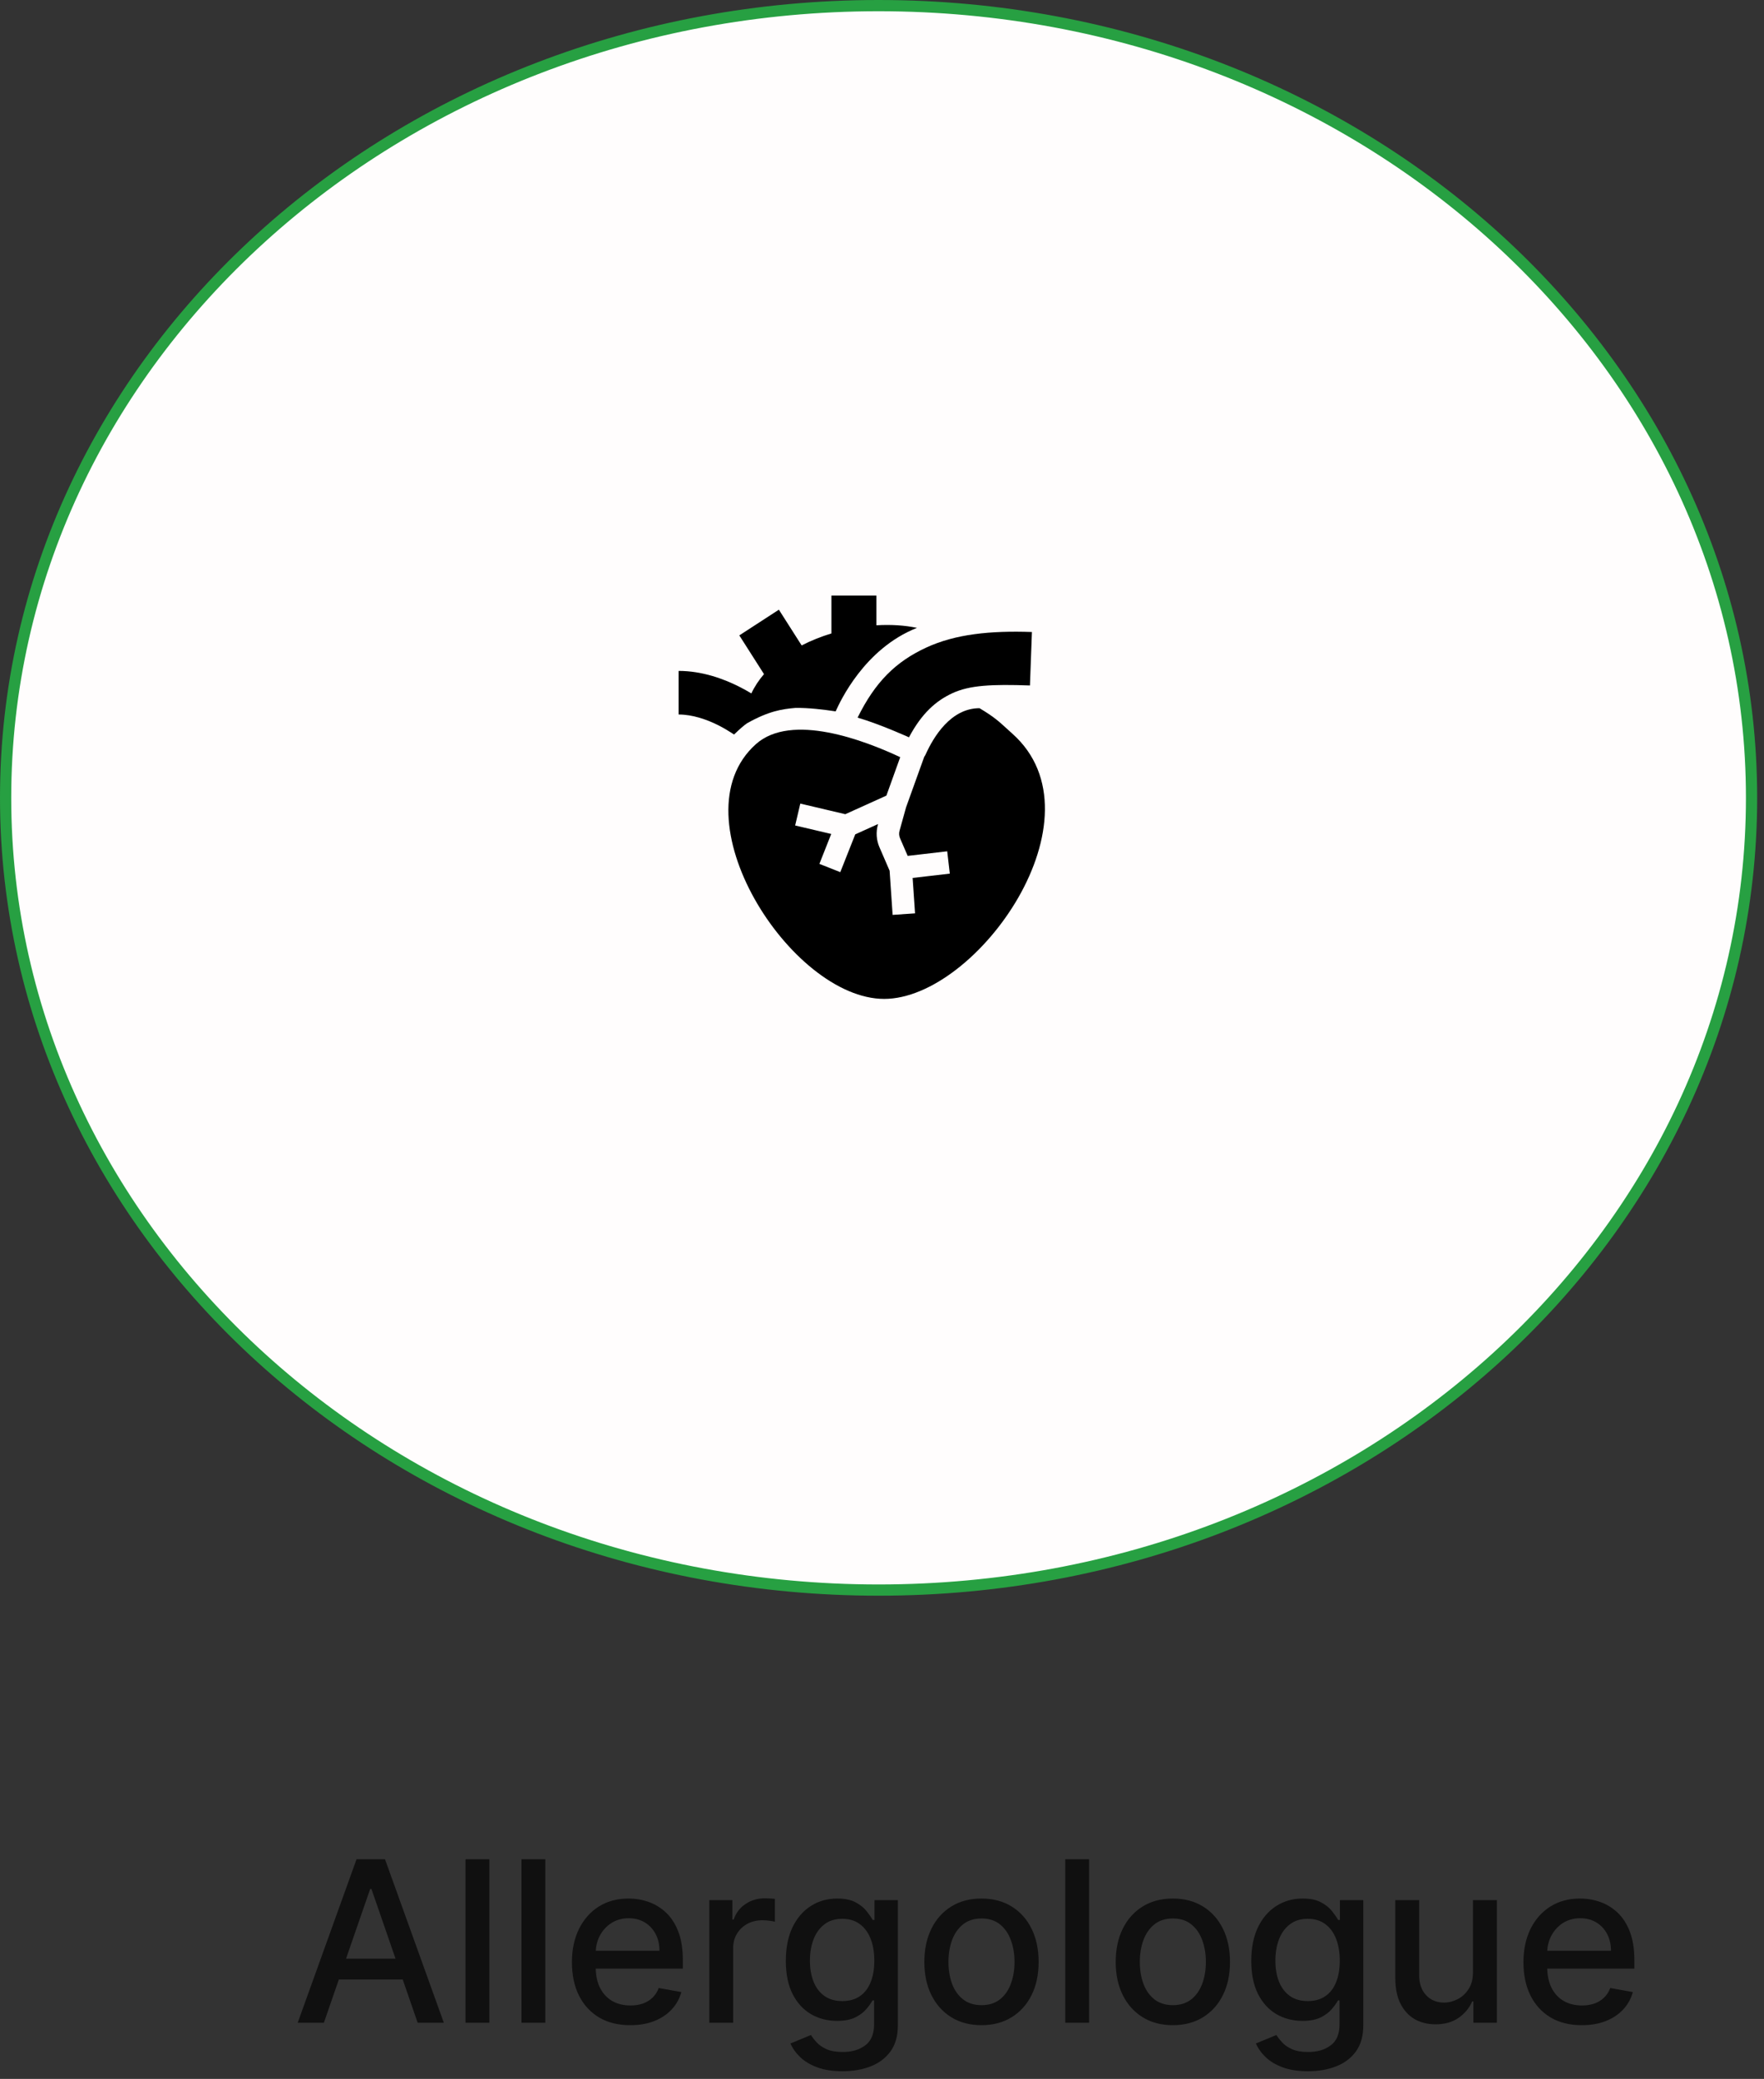 <svg width="157" height="185" viewBox="0 0 157 185" fill="none" xmlns="http://www.w3.org/2000/svg">
<rect x="0" y="0" width="157" height="185" fill="#333333" stroke="none"/>
<path d="M28.827 180H26.497L31.732 165.455H34.267L39.501 180H37.172L33.06 168.097H32.946L28.827 180ZM29.217 174.304H36.774V176.151H29.217V174.304ZM43.555 165.455V180H41.431V165.455H43.555ZM48.535 165.455V180H46.412V165.455H48.535ZM56.094 180.22C55.019 180.22 54.094 179.991 53.317 179.531C52.545 179.067 51.949 178.416 51.527 177.578C51.111 176.735 50.902 175.748 50.902 174.616C50.902 173.499 51.111 172.514 51.527 171.662C51.949 170.81 52.536 170.144 53.289 169.666C54.046 169.188 54.932 168.949 55.945 168.949C56.56 168.949 57.157 169.051 57.735 169.254C58.312 169.458 58.831 169.777 59.29 170.213C59.749 170.649 60.112 171.214 60.377 171.911C60.642 172.602 60.775 173.442 60.775 174.432V175.185H52.103V173.594H58.694C58.694 173.035 58.58 172.54 58.353 172.109C58.125 171.674 57.806 171.33 57.394 171.08C56.987 170.829 56.508 170.703 55.959 170.703C55.363 170.703 54.842 170.85 54.397 171.143C53.956 171.432 53.615 171.811 53.374 172.28C53.137 172.744 53.019 173.248 53.019 173.793V175.036C53.019 175.765 53.147 176.385 53.402 176.896C53.663 177.408 54.025 177.798 54.489 178.068C54.953 178.333 55.495 178.466 56.115 178.466C56.518 178.466 56.885 178.409 57.216 178.295C57.548 178.177 57.834 178.002 58.076 177.77C58.317 177.538 58.502 177.251 58.63 176.911L60.64 177.273C60.479 177.865 60.19 178.383 59.773 178.828C59.361 179.268 58.843 179.612 58.218 179.858C57.597 180.099 56.89 180.22 56.094 180.22ZM63.131 180V169.091H65.183V170.824H65.297C65.496 170.237 65.846 169.775 66.348 169.439C66.855 169.098 67.428 168.928 68.067 168.928C68.199 168.928 68.356 168.932 68.535 168.942C68.72 168.951 68.865 168.963 68.969 168.977V171.009C68.883 170.985 68.732 170.959 68.514 170.93C68.296 170.897 68.079 170.881 67.861 170.881C67.359 170.881 66.912 170.987 66.519 171.2C66.13 171.409 65.822 171.7 65.595 172.074C65.368 172.443 65.254 172.865 65.254 173.338V180H63.131ZM74.99 184.318C74.123 184.318 73.377 184.205 72.752 183.977C72.132 183.75 71.626 183.449 71.233 183.075C70.84 182.701 70.546 182.292 70.352 181.847L72.177 181.094C72.305 181.302 72.475 181.522 72.689 181.754C72.906 181.991 73.2 182.192 73.569 182.358C73.943 182.524 74.424 182.607 75.011 182.607C75.816 182.607 76.481 182.41 77.007 182.017C77.532 181.629 77.795 181.009 77.795 180.156V178.011H77.66C77.532 178.243 77.348 178.501 77.106 178.786C76.869 179.07 76.543 179.316 76.126 179.524C75.709 179.732 75.167 179.837 74.5 179.837C73.638 179.837 72.861 179.635 72.17 179.233C71.484 178.826 70.939 178.227 70.537 177.436C70.139 176.641 69.94 175.663 69.94 174.503C69.94 173.343 70.136 172.348 70.529 171.52C70.927 170.691 71.472 170.057 72.163 169.616C72.854 169.171 73.638 168.949 74.514 168.949C75.191 168.949 75.738 169.062 76.154 169.29C76.571 169.512 76.895 169.773 77.127 170.071C77.364 170.369 77.546 170.632 77.674 170.859H77.831V169.091H79.912V180.241C79.912 181.179 79.694 181.948 79.258 182.55C78.823 183.151 78.233 183.596 77.49 183.885C76.751 184.174 75.918 184.318 74.99 184.318ZM74.968 178.075C75.579 178.075 76.095 177.933 76.517 177.649C76.943 177.36 77.265 176.948 77.483 176.413C77.705 175.874 77.816 175.227 77.816 174.474C77.816 173.741 77.707 173.094 77.49 172.536C77.272 171.977 76.952 171.541 76.531 171.229C76.109 170.911 75.589 170.753 74.968 170.753C74.329 170.753 73.796 170.919 73.37 171.25C72.944 171.577 72.622 172.022 72.404 172.585C72.191 173.149 72.085 173.778 72.085 174.474C72.085 175.189 72.194 175.817 72.412 176.357C72.629 176.896 72.951 177.318 73.377 177.621C73.808 177.924 74.339 178.075 74.968 178.075ZM87.355 180.22C86.332 180.22 85.439 179.986 84.677 179.517C83.915 179.048 83.323 178.393 82.902 177.55C82.48 176.707 82.269 175.722 82.269 174.595C82.269 173.464 82.48 172.474 82.902 171.626C83.323 170.779 83.915 170.121 84.677 169.652C85.439 169.183 86.332 168.949 87.355 168.949C88.377 168.949 89.27 169.183 90.032 169.652C90.795 170.121 91.386 170.779 91.808 171.626C92.229 172.474 92.44 173.464 92.44 174.595C92.44 175.722 92.229 176.707 91.808 177.55C91.386 178.393 90.795 179.048 90.032 179.517C89.27 179.986 88.377 180.22 87.355 180.22ZM87.362 178.438C88.025 178.438 88.574 178.262 89.01 177.912C89.445 177.562 89.767 177.095 89.975 176.513C90.189 175.93 90.295 175.289 90.295 174.588C90.295 173.892 90.189 173.253 89.975 172.67C89.767 172.083 89.445 171.612 89.01 171.257C88.574 170.902 88.025 170.724 87.362 170.724C86.694 170.724 86.14 170.902 85.7 171.257C85.264 171.612 84.94 172.083 84.727 172.67C84.519 173.253 84.414 173.892 84.414 174.588C84.414 175.289 84.519 175.93 84.727 176.513C84.94 177.095 85.264 177.562 85.7 177.912C86.14 178.262 86.694 178.438 87.362 178.438ZM96.934 165.455V180H94.81V165.455H96.934ZM104.386 180.22C103.363 180.22 102.471 179.986 101.708 179.517C100.946 179.048 100.354 178.393 99.933 177.55C99.511 176.707 99.301 175.722 99.301 174.595C99.301 173.464 99.511 172.474 99.933 171.626C100.354 170.779 100.946 170.121 101.708 169.652C102.471 169.183 103.363 168.949 104.386 168.949C105.409 168.949 106.301 169.183 107.064 169.652C107.826 170.121 108.418 170.779 108.839 171.626C109.261 172.474 109.471 173.464 109.471 174.595C109.471 175.722 109.261 176.707 108.839 177.55C108.418 178.393 107.826 179.048 107.064 179.517C106.301 179.986 105.409 180.22 104.386 180.22ZM104.393 178.438C105.056 178.438 105.605 178.262 106.041 177.912C106.476 177.562 106.798 177.095 107.007 176.513C107.22 175.93 107.326 175.289 107.326 174.588C107.326 173.892 107.22 173.253 107.007 172.67C106.798 172.083 106.476 171.612 106.041 171.257C105.605 170.902 105.056 170.724 104.393 170.724C103.725 170.724 103.172 170.902 102.731 171.257C102.296 171.612 101.971 172.083 101.758 172.67C101.55 173.253 101.446 173.892 101.446 174.588C101.446 175.289 101.55 175.93 101.758 176.513C101.971 177.095 102.296 177.562 102.731 177.912C103.172 178.262 103.725 178.438 104.393 178.438ZM116.415 184.318C115.549 184.318 114.803 184.205 114.178 183.977C113.558 183.75 113.051 183.449 112.658 183.075C112.265 182.701 111.972 182.292 111.778 181.847L113.603 181.094C113.731 181.302 113.901 181.522 114.114 181.754C114.332 181.991 114.626 182.192 114.995 182.358C115.369 182.524 115.85 182.607 116.437 182.607C117.242 182.607 117.907 182.41 118.433 182.017C118.958 181.629 119.221 181.009 119.221 180.156V178.011H119.086C118.958 178.243 118.773 178.501 118.532 178.786C118.295 179.07 117.969 179.316 117.552 179.524C117.135 179.732 116.593 179.837 115.925 179.837C115.064 179.837 114.287 179.635 113.596 179.233C112.909 178.826 112.365 178.227 111.962 177.436C111.565 176.641 111.366 175.663 111.366 174.503C111.366 173.343 111.562 172.348 111.955 171.52C112.353 170.691 112.897 170.057 113.589 169.616C114.28 169.171 115.064 168.949 115.94 168.949C116.617 168.949 117.164 169.062 117.58 169.29C117.997 169.512 118.321 169.773 118.553 170.071C118.79 170.369 118.972 170.632 119.1 170.859H119.256V169.091H121.337V180.241C121.337 181.179 121.12 181.948 120.684 182.55C120.248 183.151 119.659 183.596 118.915 183.885C118.177 184.174 117.344 184.318 116.415 184.318ZM116.394 178.075C117.005 178.075 117.521 177.933 117.942 177.649C118.369 177.36 118.691 176.948 118.908 176.413C119.131 175.874 119.242 175.227 119.242 174.474C119.242 173.741 119.133 173.094 118.915 172.536C118.698 171.977 118.378 171.541 117.957 171.229C117.535 170.911 117.014 170.753 116.394 170.753C115.755 170.753 115.222 170.919 114.796 171.25C114.37 171.577 114.048 172.022 113.83 172.585C113.617 173.149 113.511 173.778 113.511 174.474C113.511 175.189 113.62 175.817 113.837 176.357C114.055 176.896 114.377 177.318 114.803 177.621C115.234 177.924 115.764 178.075 116.394 178.075ZM131.096 175.476V169.091H133.227V180H131.138V178.111H131.025C130.774 178.693 130.371 179.179 129.817 179.567C129.268 179.95 128.584 180.142 127.765 180.142C127.064 180.142 126.444 179.988 125.904 179.68C125.369 179.368 124.948 178.906 124.64 178.295C124.337 177.685 124.185 176.929 124.185 176.03V169.091H126.309V175.774C126.309 176.518 126.515 177.109 126.927 177.55C127.339 177.99 127.874 178.21 128.532 178.21C128.93 178.21 129.325 178.111 129.718 177.912C130.116 177.713 130.445 177.412 130.705 177.01C130.97 176.607 131.101 176.096 131.096 175.476ZM140.782 180.22C139.707 180.22 138.781 179.991 138.005 179.531C137.233 179.067 136.636 178.416 136.215 177.578C135.798 176.735 135.59 175.748 135.59 174.616C135.59 173.499 135.798 172.514 136.215 171.662C136.636 170.81 137.223 170.144 137.976 169.666C138.734 169.188 139.619 168.949 140.632 168.949C141.248 168.949 141.845 169.051 142.422 169.254C143 169.458 143.518 169.777 143.978 170.213C144.437 170.649 144.799 171.214 145.064 171.911C145.329 172.602 145.462 173.442 145.462 174.432V175.185H136.79V173.594H143.381C143.381 173.035 143.267 172.54 143.04 172.109C142.813 171.674 142.493 171.33 142.081 171.08C141.674 170.829 141.196 170.703 140.647 170.703C140.05 170.703 139.529 170.85 139.084 171.143C138.644 171.432 138.303 171.811 138.061 172.28C137.825 172.744 137.706 173.248 137.706 173.793V175.036C137.706 175.765 137.834 176.385 138.09 176.896C138.35 177.408 138.712 177.798 139.176 178.068C139.641 178.333 140.183 178.466 140.803 178.466C141.205 178.466 141.572 178.409 141.904 178.295C142.235 178.177 142.522 178.002 142.763 177.77C143.005 177.538 143.189 177.251 143.317 176.911L145.327 177.273C145.166 177.865 144.877 178.383 144.461 178.828C144.049 179.268 143.53 179.612 142.905 179.858C142.285 180.099 141.577 180.22 140.782 180.22Z" fill="#101010"/>
<path d="M155.892 71C155.892 109.892 121.153 141.5 78.196 141.5C35.239 141.5 0.5 109.892 0.5 71C0.5 32.108 35.239 0.5 78.196 0.5C121.153 0.5 155.892 32.108 155.892 71Z" fill="#FFFDFD" stroke="#27A042"/>
<path d="M74 53H78V55.644C79.273 55.566 80.506 55.64 81.614 55.874C76.913 57.724 74.751 62.479 74.397 63.257L74.375 63.305C73.226 63.131 71.982 62.986 70.805 62.996C69.591 63.1 68.414 63.279 66.475 64.371C66.201 64.564 65.833 64.881 65.332 65.365C65.296 65.338 65.257 65.314 65.206 65.282C65.165 65.257 65.116 65.226 65.055 65.186C64.778 65.005 64.374 64.761 63.881 64.516C62.865 64.012 61.619 63.583 60.398 63.583V59.704C62.51 59.704 64.407 60.421 65.703 61.064C66.152 61.286 66.546 61.509 66.873 61.707C67.161 61.091 67.542 60.518 67.998 59.99L65.801 56.543L69.322 54.256L71.349 57.436C72.183 57.006 73.078 56.649 74 56.368V53Z" fill="black"/>
<path d="M84.757 61.691C83.299 62.367 82.037 63.477 80.9 65.615C80.9 65.615 78.376 64.461 76.328 63.861C77.9 60.675 79.728 58.883 82.425 57.633C85.034 56.423 88.146 56.114 91.843 56.242L91.668 61C88.256 60.882 86.302 60.974 84.757 61.691Z" fill="black"/>
<path d="M67.281 66.219C60.019 72.698 70.394 88.892 78.694 88.892C86.994 88.892 98.423 72.712 90.107 65.294C89.915 65.123 89.747 64.969 89.591 64.826C88.903 64.196 88.446 63.776 87.178 63.022C84.625 63.022 83.087 65.575 82.387 67.13C82.351 67.21 82.308 67.283 82.257 67.351L80.642 71.841L80.061 73.93C79.999 74.15 80.015 74.385 80.106 74.595L80.786 76.165L84.304 75.757L84.534 77.743L81.226 78.128L81.441 81.279L79.445 81.415L79.177 77.484L78.271 75.389C77.998 74.759 77.95 74.054 78.134 73.393L78.151 73.331L76.118 74.25L74.788 77.612L72.928 76.876L73.981 74.214L70.771 73.458L71.229 71.511L75.235 72.455L78.891 70.801L80.121 67.38C76.953 65.892 70.447 63.396 67.281 66.219Z" fill="black"/>
</svg>
